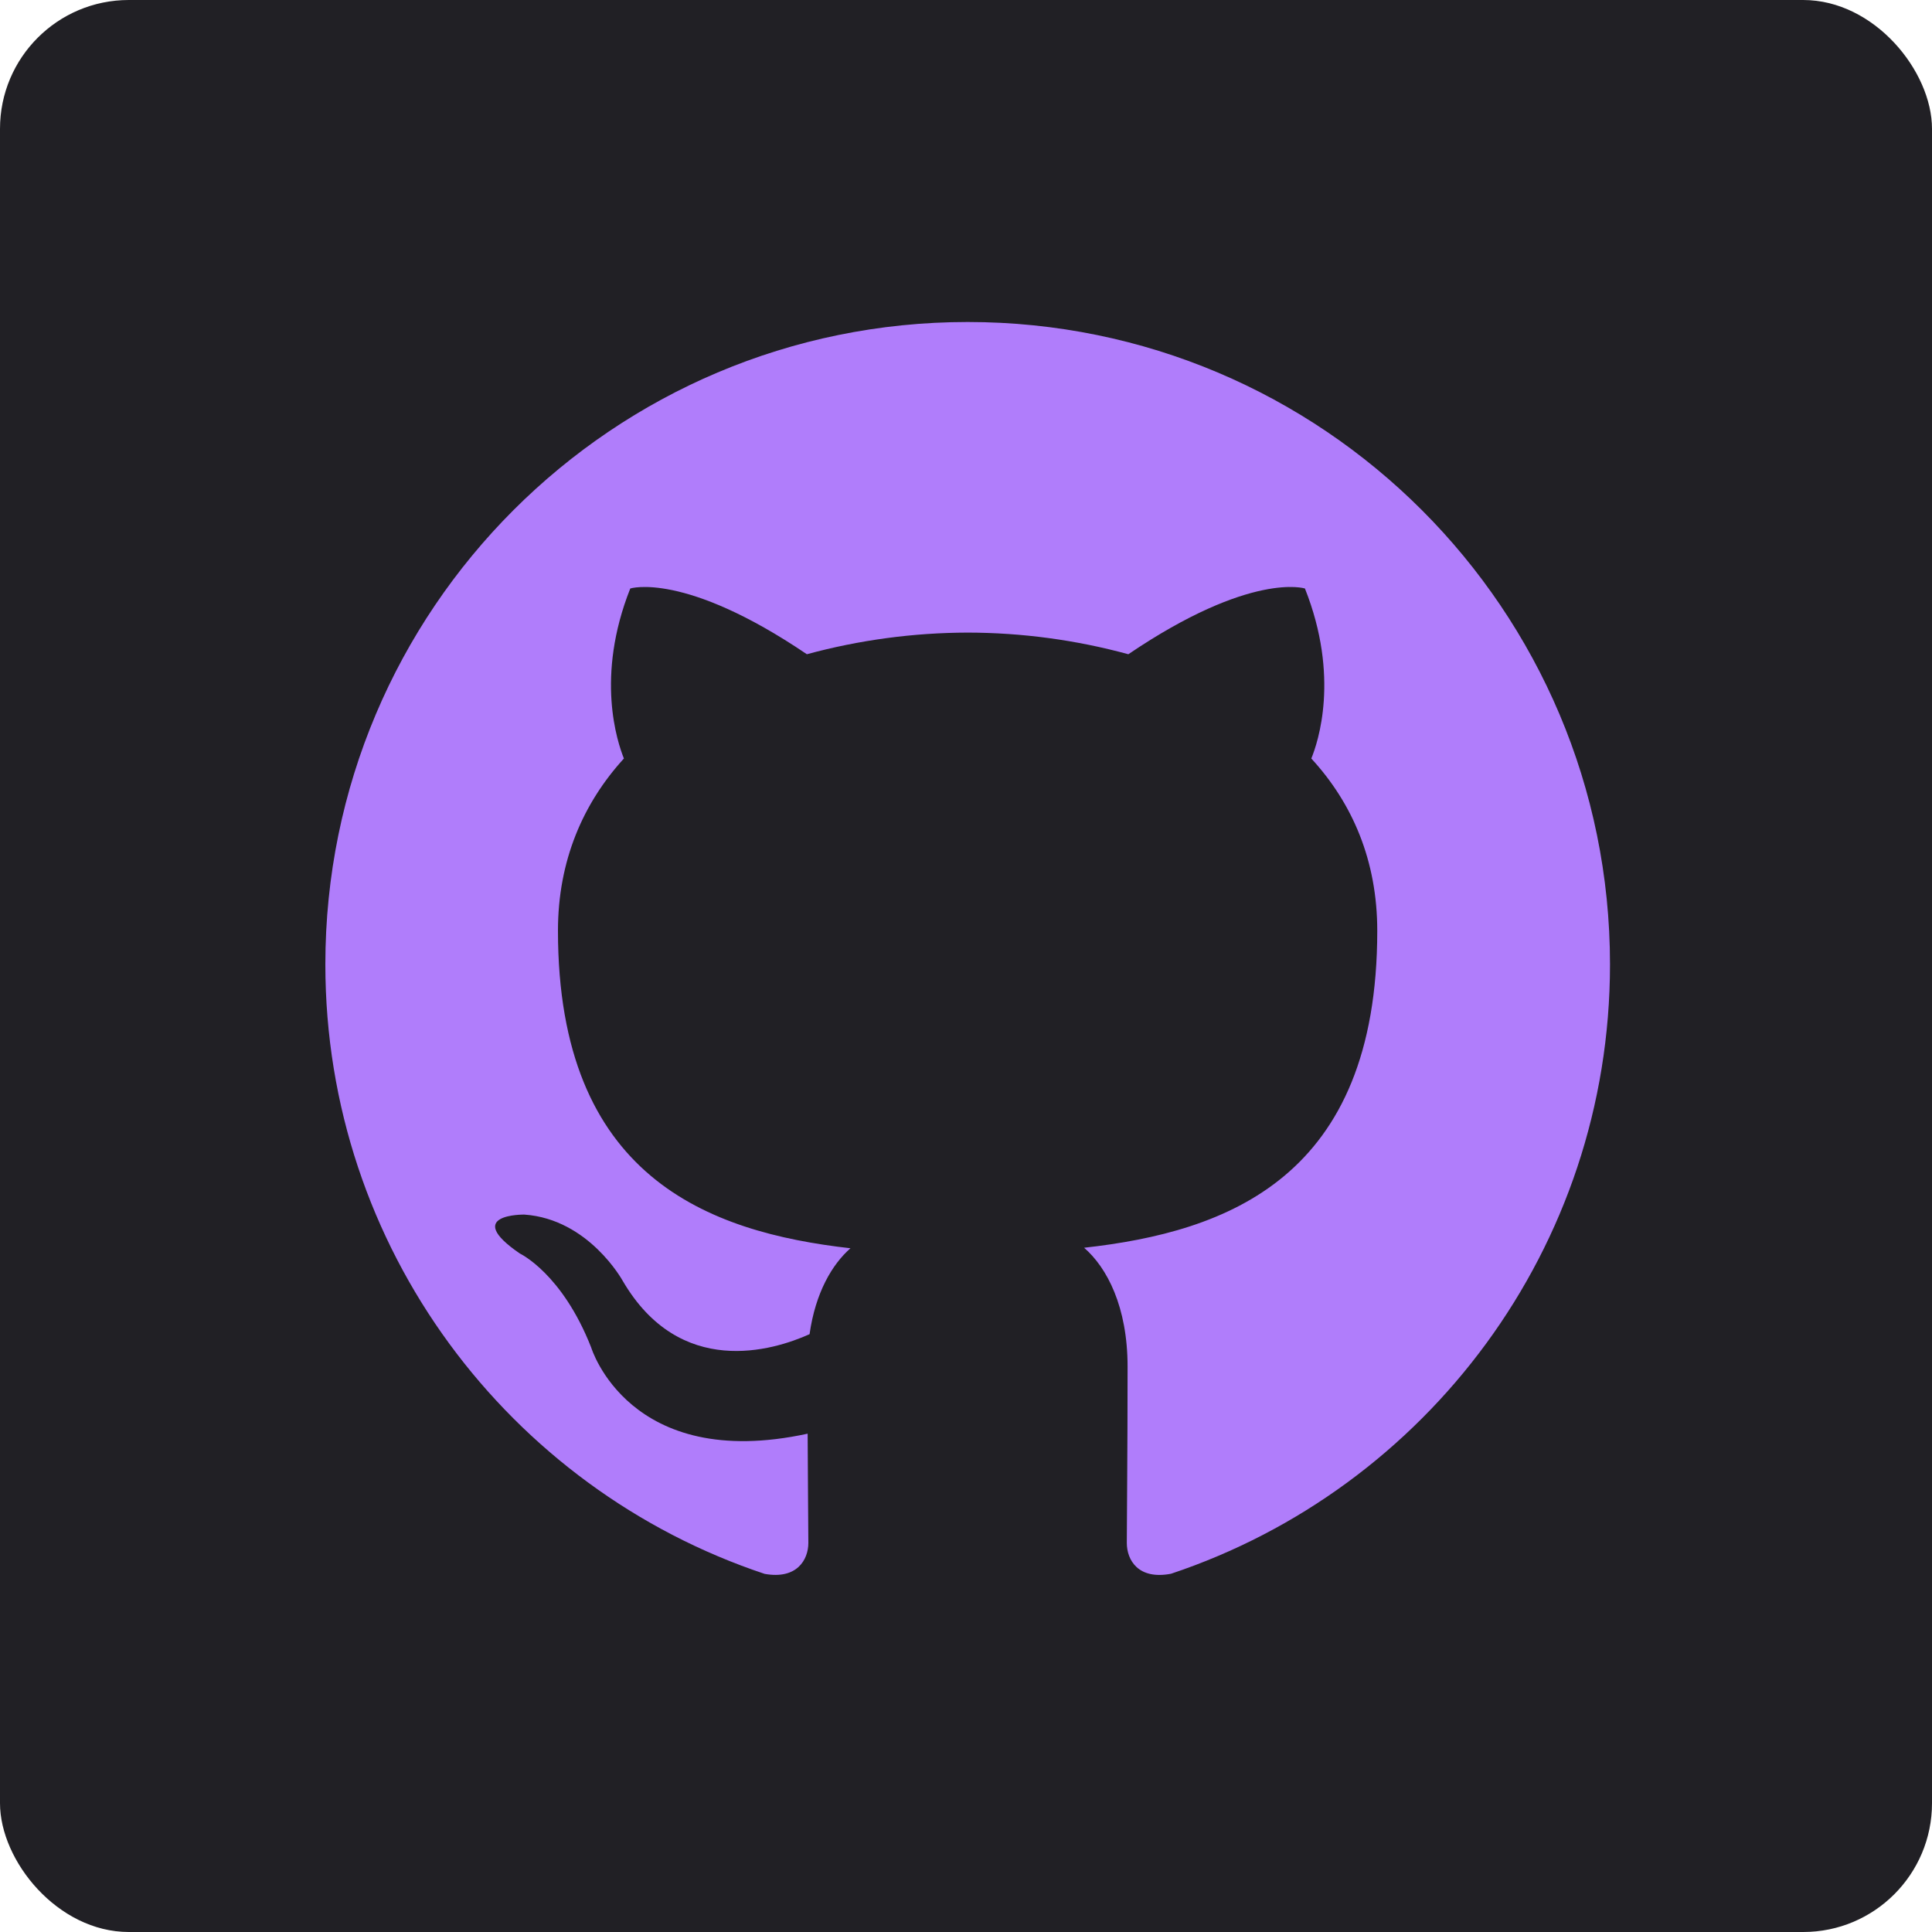 <svg width="30" height="30" viewBox="0 0 30 30" fill="none" xmlns="http://www.w3.org/2000/svg">
<rect width="30" height="30" rx="2" fill="#212025"/>
<path fill-rule="evenodd" clip-rule="evenodd" d="M15.026 5C9.517 5 5.052 9.465 5.052 14.974C5.052 19.38 7.909 23.119 11.873 24.439C12.372 24.529 12.552 24.222 12.552 23.958C12.552 23.721 12.544 23.093 12.541 22.262C9.766 22.864 9.18 20.924 9.18 20.924C8.728 19.772 8.073 19.465 8.073 19.465C7.168 18.846 8.142 18.86 8.142 18.86C9.144 18.93 9.669 19.888 9.669 19.888C10.559 21.412 12.005 20.972 12.571 20.717C12.662 20.072 12.922 19.632 13.206 19.383C10.992 19.132 8.664 18.276 8.664 14.453C8.664 13.366 9.053 12.474 9.688 11.778C9.587 11.525 9.242 10.51 9.787 9.138C9.787 9.138 10.624 8.869 12.529 10.159C13.343 9.938 14.182 9.825 15.025 9.823C15.868 9.824 16.707 9.937 17.521 10.159C19.427 8.868 20.263 9.138 20.263 9.138C20.808 10.51 20.466 11.525 20.362 11.778C21.002 12.474 21.386 13.365 21.386 14.453C21.386 18.286 19.056 19.128 16.834 19.375C17.189 19.683 17.509 20.291 17.509 21.221C17.509 22.555 17.497 23.631 17.497 23.958C17.497 24.225 17.675 24.535 18.184 24.437C22.146 23.115 25 19.379 25 14.974C25 9.465 20.535 5 15.026 5Z" fill="#B07DFB"/>
</svg>
